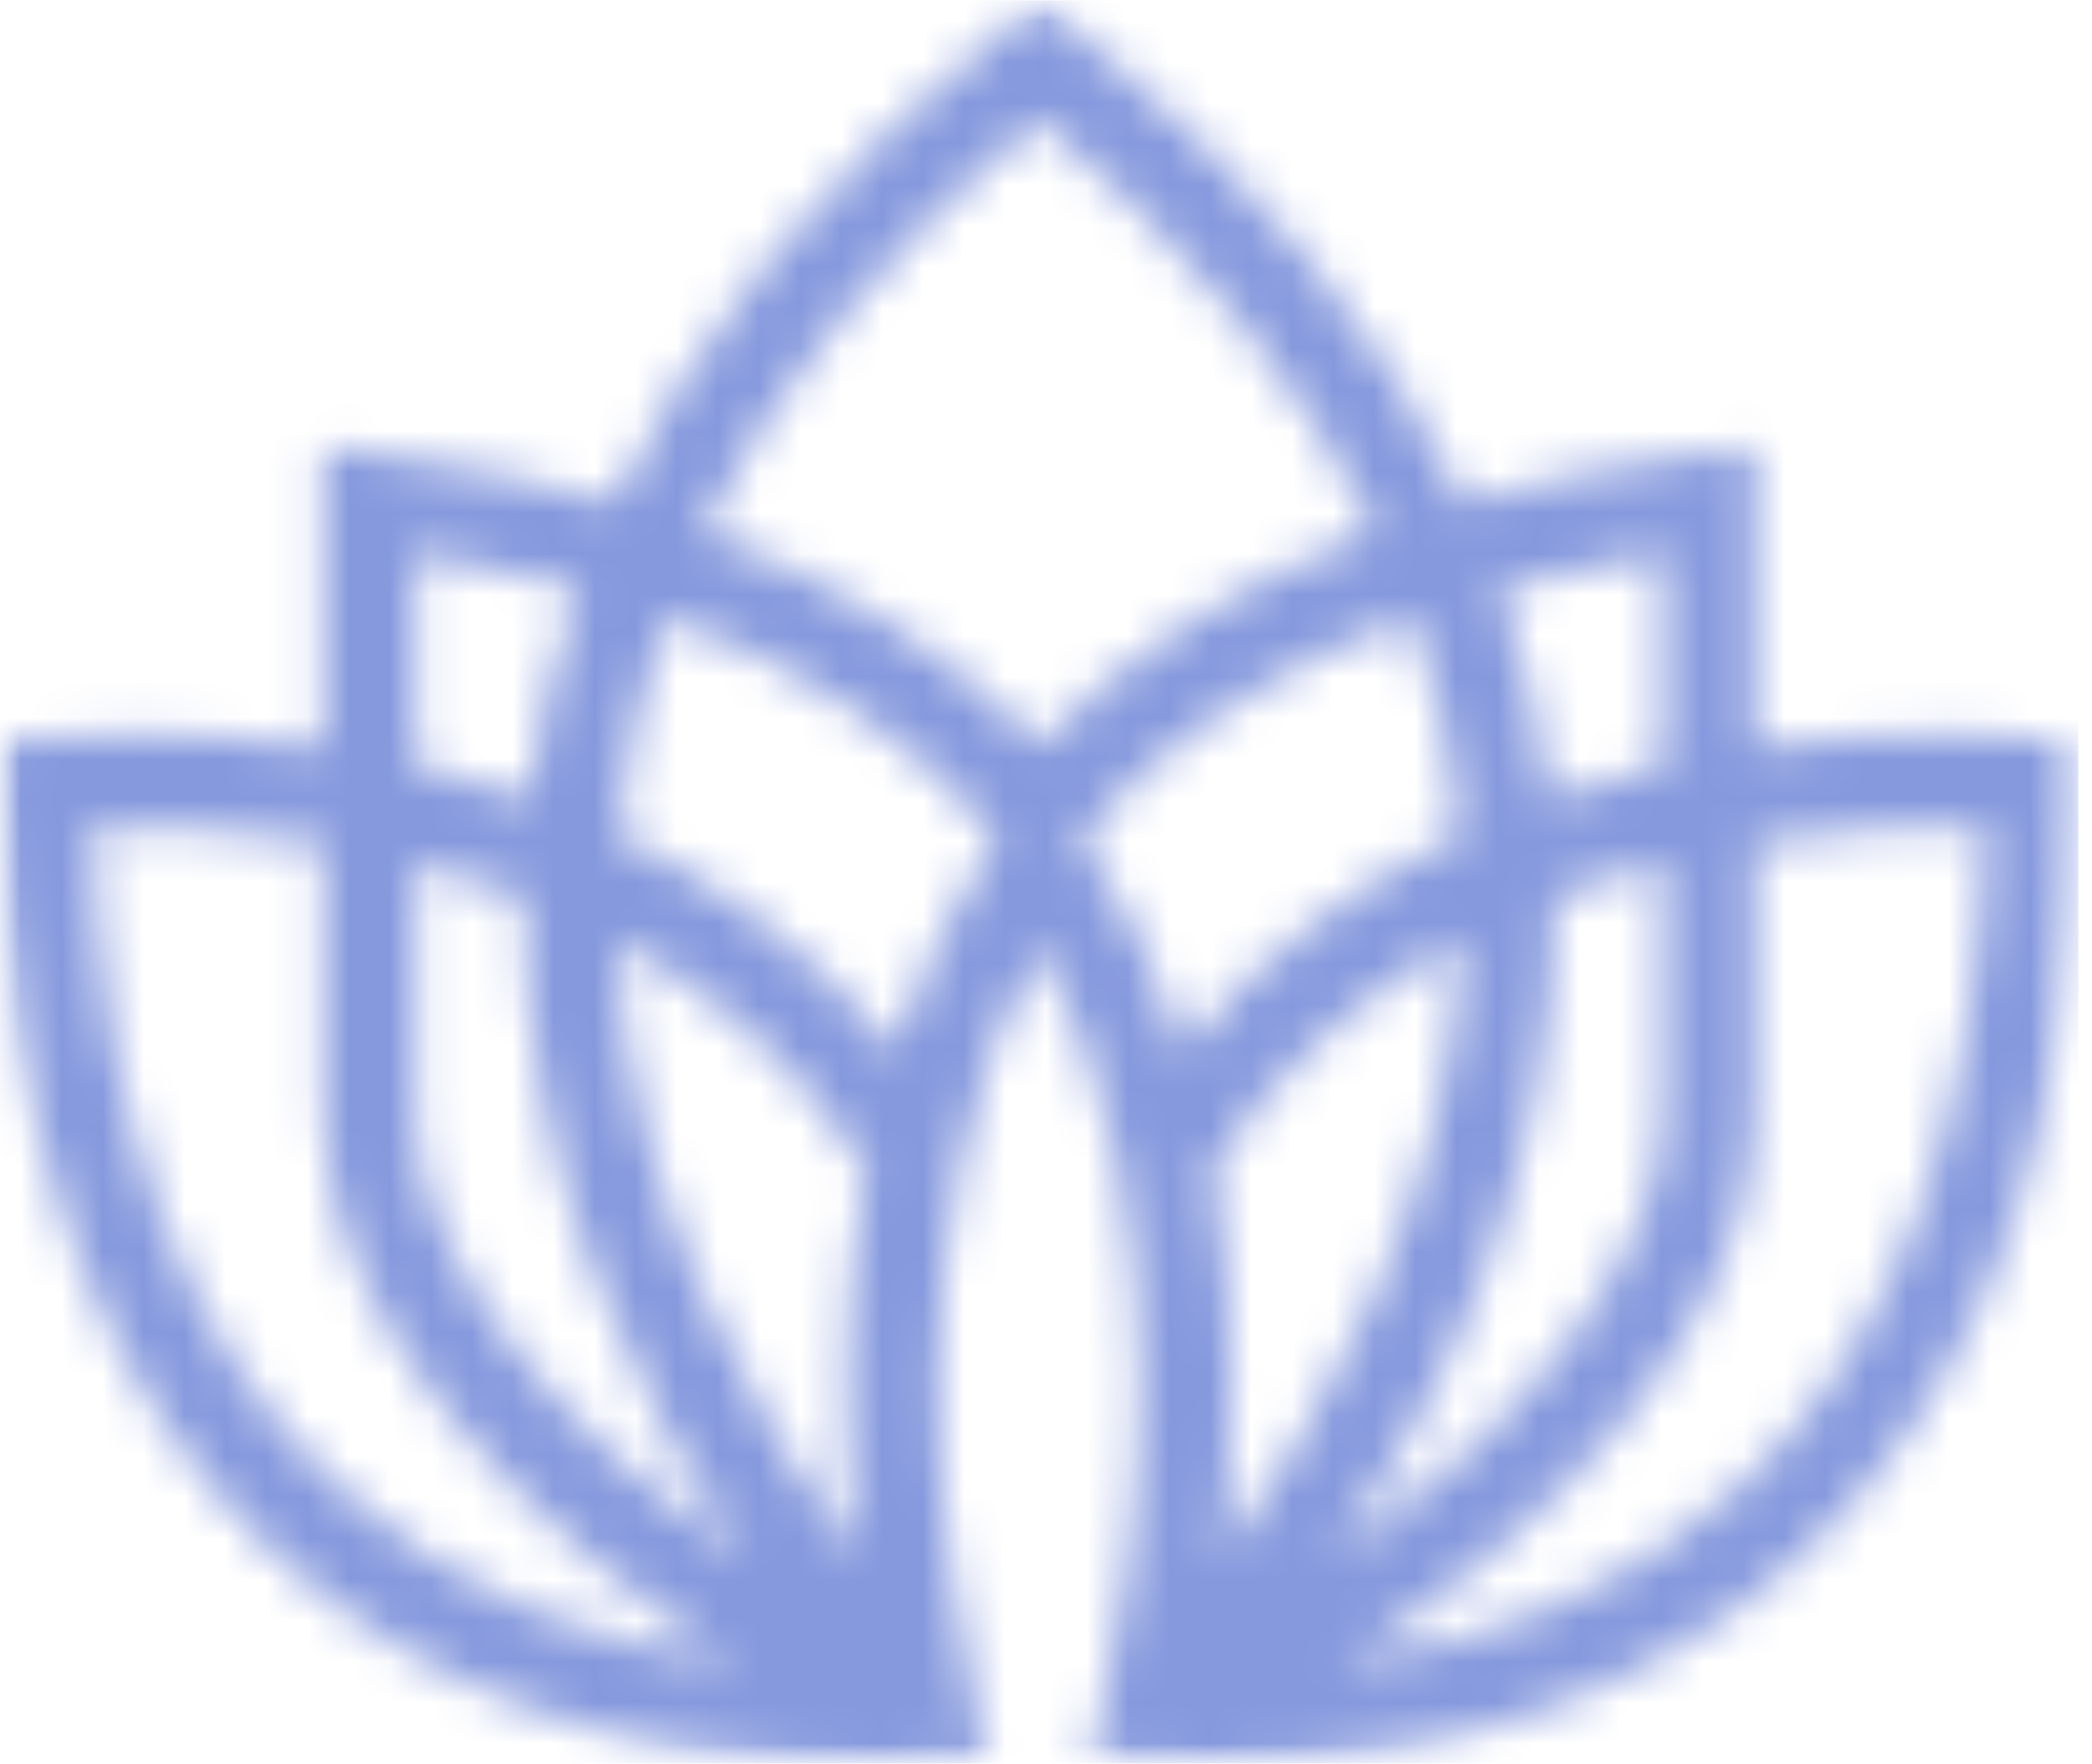 <svg width="51" height="43" viewBox="0 0 51 43" fill="none" xmlns="http://www.w3.org/2000/svg">
<mask id="mask0_181_103" style="mask-type:luminance" maskUnits="userSpaceOnUse" x="0" y="0" width="51" height="43">
<path d="M0 0H50.667V43H0V0Z" fill="white"/>
</mask>
<g mask="url(#mask0_181_103)">
<mask id="mask1_181_103" style="mask-type:luminance" maskUnits="userSpaceOnUse" x="0" y="0" width="51" height="43">
<path d="M50.666 19.107V18.101L49.666 17.992C49.397 17.964 46.514 17.675 42.782 18.235V10.9L41.516 11.062C39.425 11.334 37.484 11.734 35.691 12.252C33.742 8.117 30.519 4.211 26.039 0.583L25.333 0.009L24.627 0.583C20.147 4.211 16.924 8.117 14.975 12.252C13.182 11.734 11.241 11.334 9.15 11.062L7.884 10.9V18.235C4.151 17.675 1.269 17.964 1.001 17.992L0 18.101V19.107C0 27.357 2.218 33.637 6.596 37.778C10.217 41.202 15.199 42.988 21.076 42.988C21.539 42.988 22.009 42.974 22.485 42.955H24.095L23.776 41.572C22.98 38.128 21.662 29.807 25.333 23.027C29.004 29.807 27.686 38.128 26.89 41.572L26.571 42.955H28.181C28.657 42.974 29.127 42.988 29.59 42.988C35.467 42.988 40.45 41.202 44.07 37.778C48.448 33.637 50.666 27.357 50.666 19.107ZM40.542 13.468V18.664C39.635 18.874 38.7 19.137 37.762 19.47C37.563 17.726 37.16 16.013 36.554 14.336C37.803 13.986 39.13 13.692 40.542 13.468ZM10.124 13.468C11.535 13.692 12.863 13.987 14.112 14.337C13.507 16.014 13.103 17.727 12.904 19.471C11.966 19.138 11.031 18.875 10.124 18.665V13.468ZM8.136 36.148C4.405 32.623 2.431 27.248 2.255 20.162C3.417 20.126 5.481 20.145 7.884 20.545V27.197C7.884 32.284 12.925 37.368 17.89 40.541C14.61 40.109 11.05 38.909 8.136 36.148ZM10.124 27.198V21.016C10.992 21.24 11.879 21.517 12.764 21.861C12.72 28.589 15.627 34.331 18.18 38.063C13.798 35.031 10.124 30.751 10.124 27.198ZM20.886 37.959C18.505 34.753 15.307 29.297 15.025 22.9C17.324 24.138 19.483 25.923 21.113 28.488C20.48 31.918 20.575 35.269 20.886 37.959ZM21.821 25.622C19.875 23.194 17.505 21.517 15.069 20.364C15.217 18.549 15.61 16.769 16.248 15.024C19.659 16.279 22.355 18.071 24.307 20.394C23.19 22.058 22.387 23.829 21.821 25.622ZM25.333 18.177C23.227 15.949 20.483 14.207 17.128 12.961C18.839 9.433 21.577 6.074 25.333 2.904C29.089 6.074 31.828 9.433 33.538 12.961C30.183 14.207 27.439 15.948 25.333 18.177ZM26.358 20.394C28.31 18.071 31.007 16.279 34.417 15.024C35.056 16.768 35.448 18.549 35.596 20.364C33.16 21.517 30.79 23.194 28.844 25.622C28.279 23.829 27.476 22.058 26.358 20.394ZM29.553 28.488C31.183 25.924 33.342 24.138 35.641 22.9C35.359 29.297 32.161 34.753 29.78 37.959C30.091 35.269 30.186 31.918 29.553 28.488ZM37.901 21.861C38.787 21.517 39.674 21.24 40.542 21.016V27.198C40.542 30.751 36.868 35.031 32.486 38.064C35.039 34.331 37.946 28.589 37.901 21.861ZM42.53 36.148C39.615 38.909 36.055 40.11 32.776 40.541C37.741 37.368 42.782 32.285 42.782 27.197V20.545C45.185 20.145 47.249 20.125 48.411 20.162C48.235 27.248 46.261 32.623 42.53 36.148Z" fill="white"/>
</mask>
<g mask="url(#mask1_181_103)">
<path d="M0 0.009V42.988H50.666V0.009H0Z" fill="#8699DD"/>
</g>
</g>
</svg>
